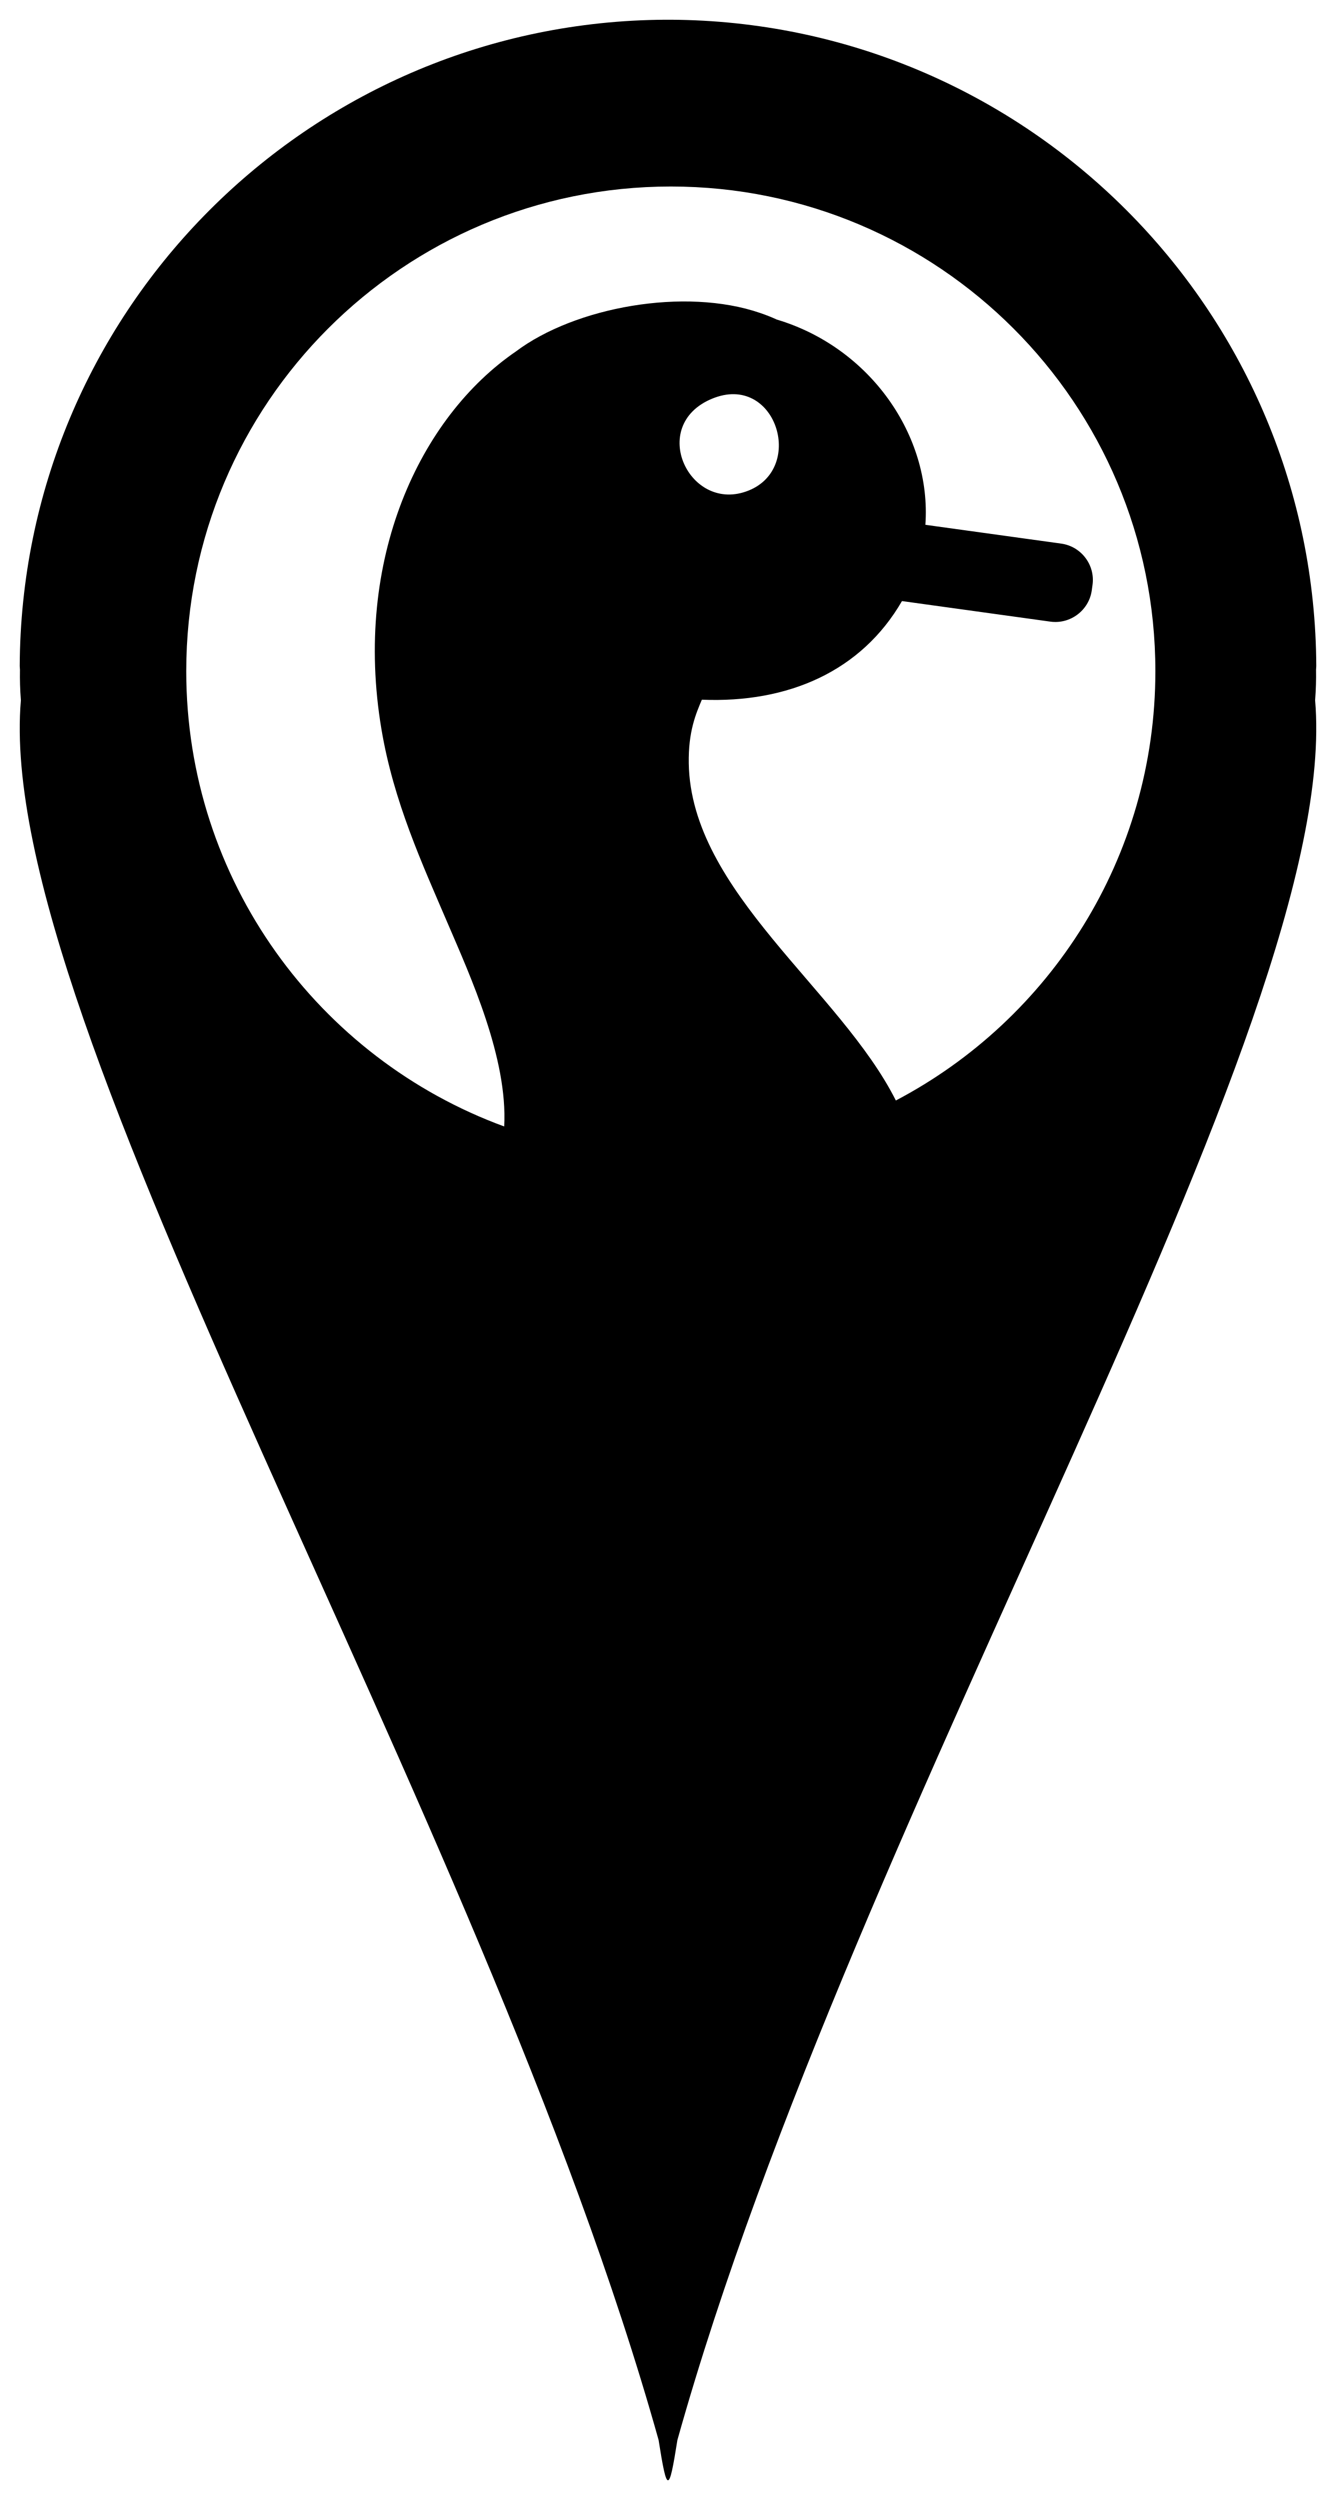 <?xml version="1.0" encoding="utf-8"?>
<!-- Generator: Adobe Illustrator 16.0.0, SVG Export Plug-In . SVG Version: 6.00 Build 0)  -->
<!DOCTYPE svg PUBLIC "-//W3C//DTD SVG 1.1//EN" "http://www.w3.org/Graphics/SVG/1.1/DTD/svg11.dtd">
<svg version="1.1" id="Capa_1" xmlns="http://www.w3.org/2000/svg" xmlns:xlink="http://www.w3.org/1999/xlink" x="0px" y="0px"
	 width="67.737px" height="126.724px" viewBox="0 0 67.737 126.724" enable-background="new 0 0 67.737 126.724"
	 xml:space="preserve">
<path fill-rule="evenodd" clip-rule="evenodd" fill="currentColor" d="M33.392,123.683C24.363,91.447-0.355,51.952,1.059,35.497
	c-0.041-0.536-0.057-1.053-0.047-1.547C1.009,33.89,1.002,33.82,1,33.762C1.078,15.992,15.238,1.55,32.896,1.015
	C33.172,1.007,33.449,1.001,33.727,1h0.013l0.128,0.001h0.002L33.998,1h0.014c0.277,0.001,0.554,0.007,0.83,0.015
	C52.499,1.55,66.659,15.992,66.737,33.762c-0.002,0.058-0.009,0.127-0.012,0.188c0.01,0.494-0.007,1.011-0.047,1.547
	c1.414,16.455-23.305,55.95-32.333,88.186C33.916,126.404,33.82,126.404,33.392,123.683 M34.012,9.454
	c13.568,0,24.567,10.999,24.567,24.568c0,9.449-5.336,17.651-13.158,21.761c-2.822-5.613-10.393-10.584-10.5-17.091
	c-0.026-1.614,0.362-2.51,0.664-3.225c4.387,0.18,8.091-1.447,10.146-4.999l7.524,1.042c1.013,0.14,1.958-0.573,2.099-1.585
	l0.038-0.276c0.141-1.012-0.574-1.954-1.588-2.094l-6.886-0.953c0.319-4.526-2.813-8.993-7.532-10.403
	c-0.244-0.113-0.522-0.224-0.844-0.334c-3.817-1.314-9.389-0.303-12.39,1.954C21.3,21.143,17.889,28.33,19.34,36.966
	c0.616,3.665,2.057,6.799,3.375,9.874c1.124,2.626,3.039,6.804,2.848,10.259C16.156,53.653,9.443,44.622,9.443,34.022
	C9.443,20.453,20.442,9.454,34.012,9.454z M36.104,20.209c-3.289,1.359-1.13,5.874,1.866,4.65
	C40.846,23.685,39.307,18.886,36.104,20.209z"/>
</svg>
